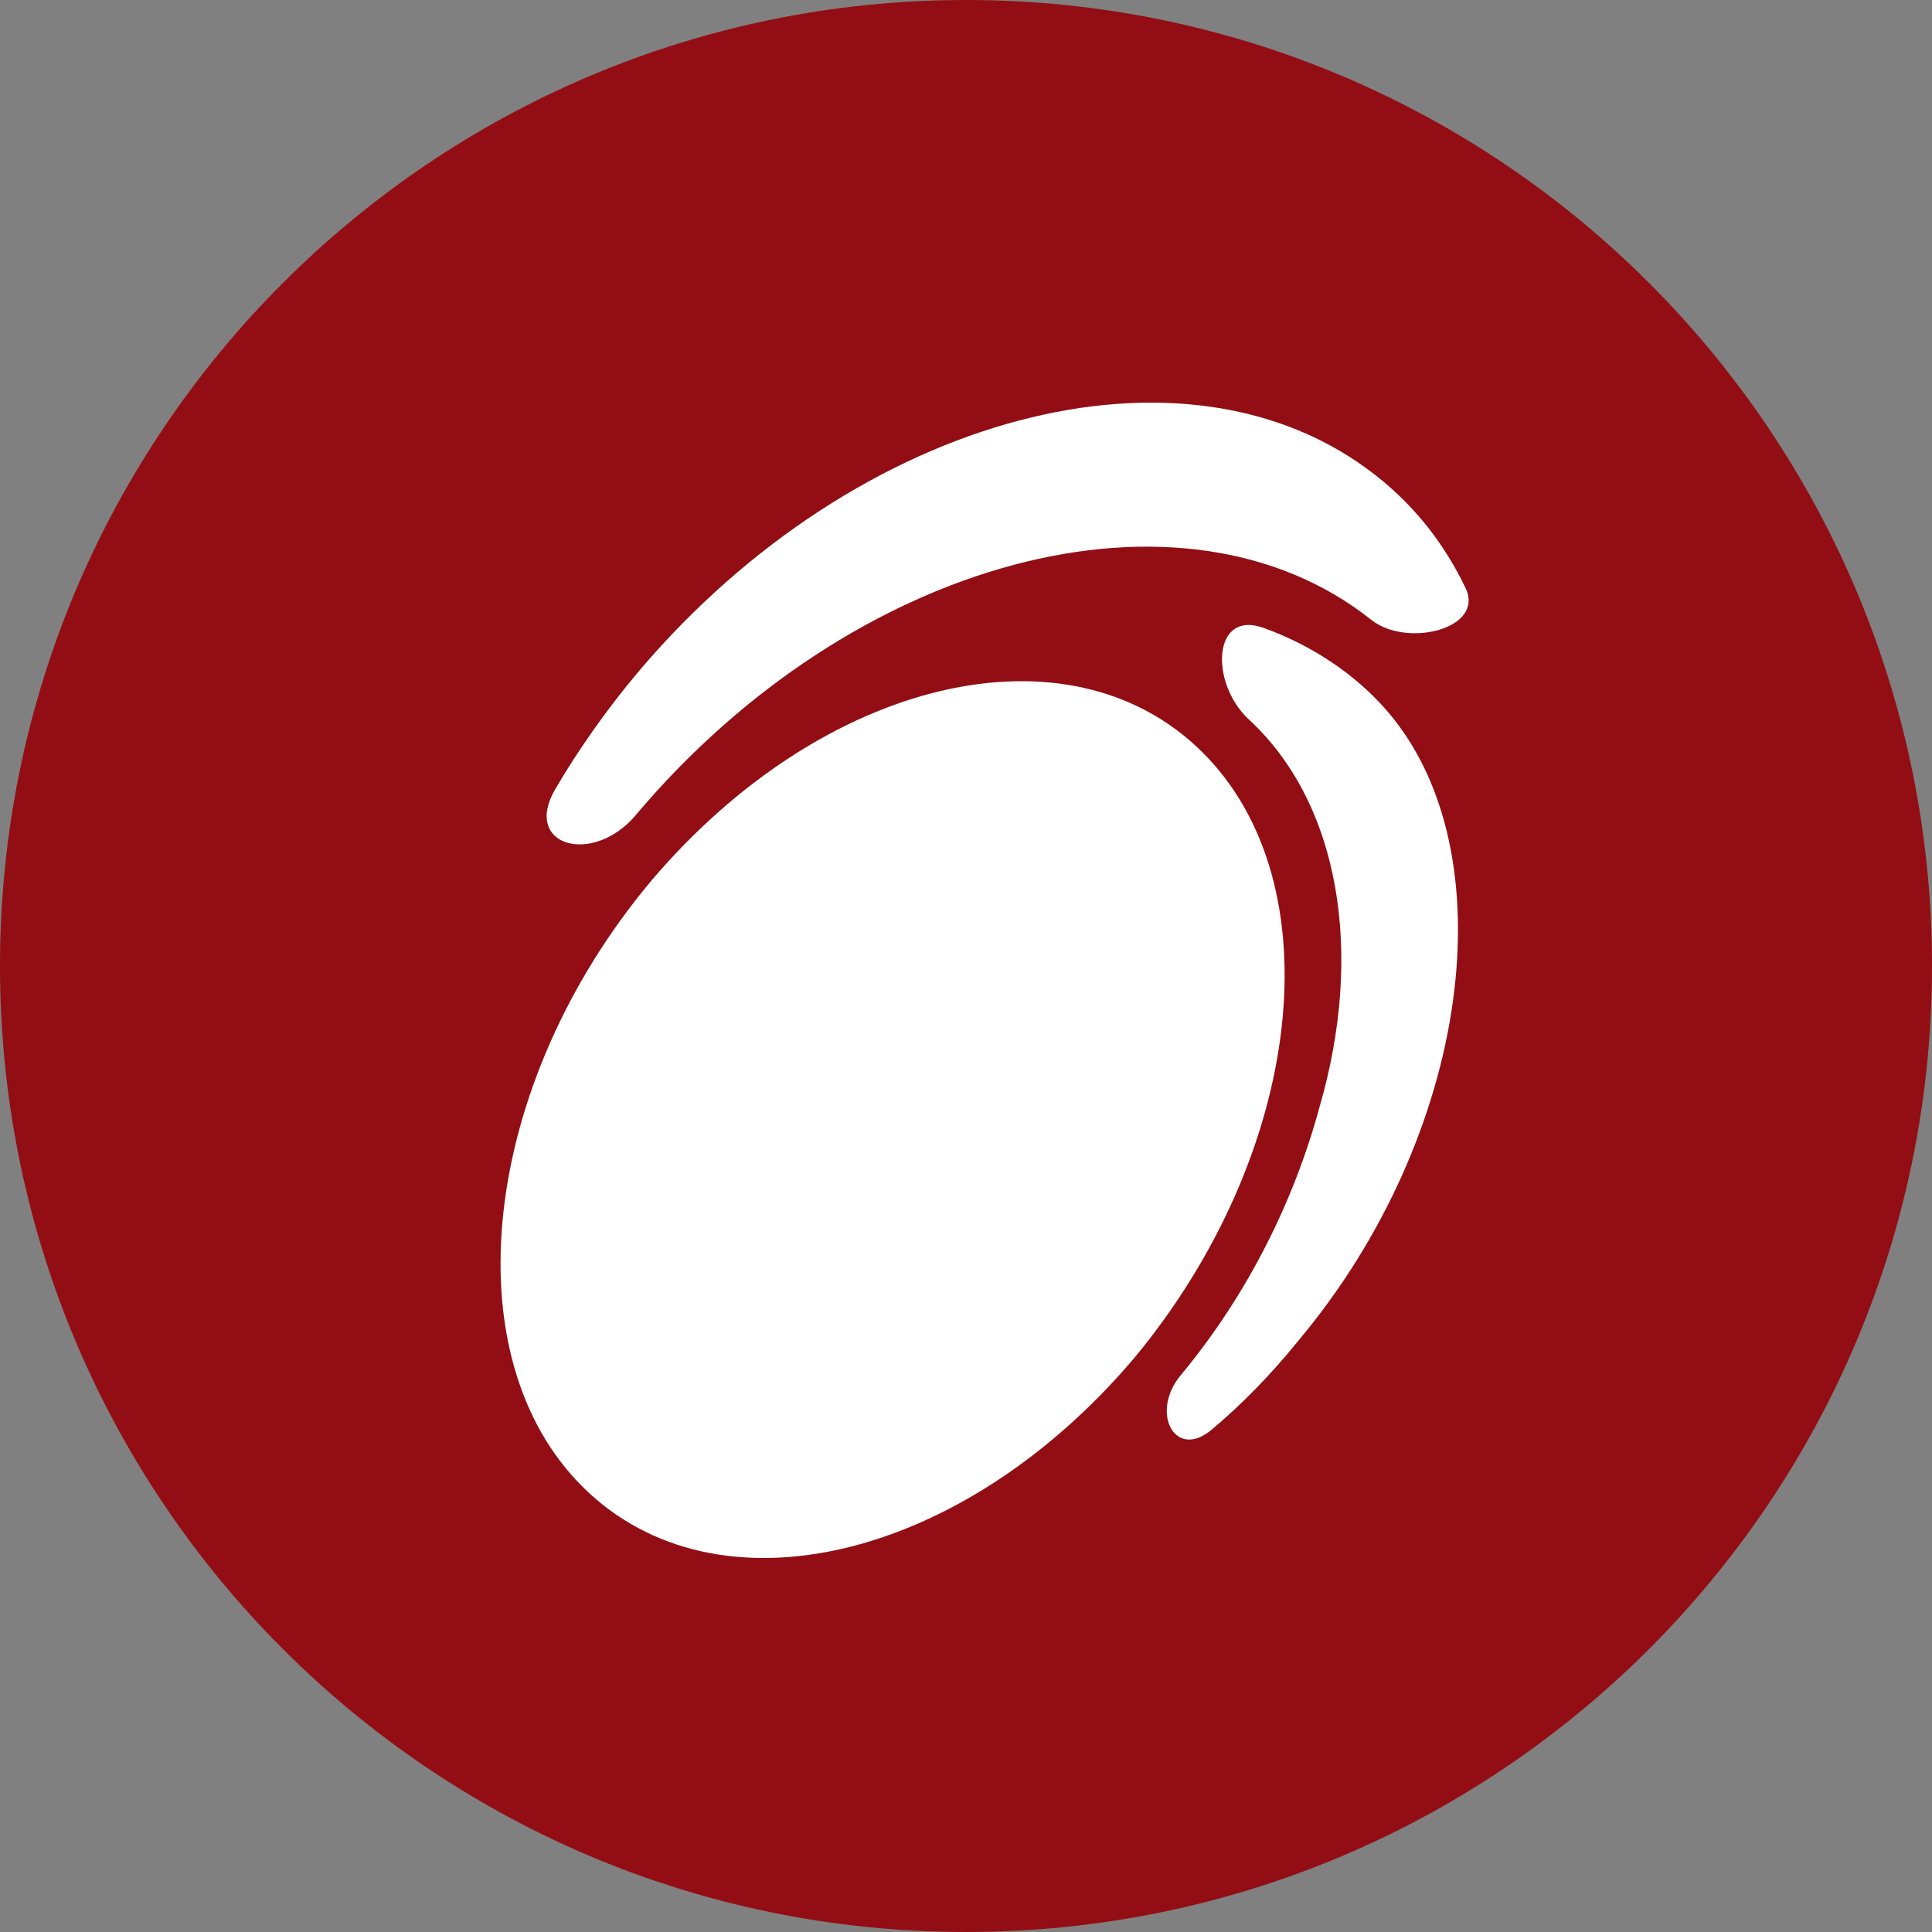 <svg viewBox="0 0 43 43" fill="none" xmlns="http://www.w3.org/2000/svg">
<rect x="0" y="0" width="43" height="43" fill="#808080" stroke="none"/>
<path d="M21.5 43C33.374 43 43 33.374 43 21.5C43 9.626 33.374 0 21.5 0C9.626 0 0 9.626 0 21.5C0 33.374 9.626 43 21.5 43Z" fill="#920E14"/>
<path d="M30.53 13.803V13.803C31.32 14.421 33.051 13.993 32.619 13.089C32.152 12.111 31.486 11.257 30.616 10.578C26.402 7.267 19.092 9.202 14.233 14.921C13.517 15.77 12.893 16.654 12.363 17.555C11.613 18.832 13.19 19.275 14.147 18.145V18.145C18.963 12.427 26.316 10.448 30.53 13.803Z" fill="white"/>
<path d="M25.241 30.229C21.414 34.744 15.953 36.034 12.986 33.11C10.019 30.186 10.707 24.123 14.491 19.608C18.318 15.093 23.779 13.803 26.746 16.727C29.713 19.651 29.025 25.671 25.241 30.229Z" fill="white"/>
<path d="M30.873 15.824C30.185 15.028 29.224 14.369 28.113 13.972C26.997 13.573 26.921 15.177 27.777 15.996V15.996C29.841 17.888 30.357 21.242 29.368 24.639C28.809 26.703 27.777 28.81 26.272 30.616V30.616C25.594 31.442 26.152 32.507 26.969 31.819C27.64 31.254 28.288 30.594 28.895 29.842C32.722 25.284 33.582 18.963 30.873 15.824Z" fill="white"/>
</svg>
